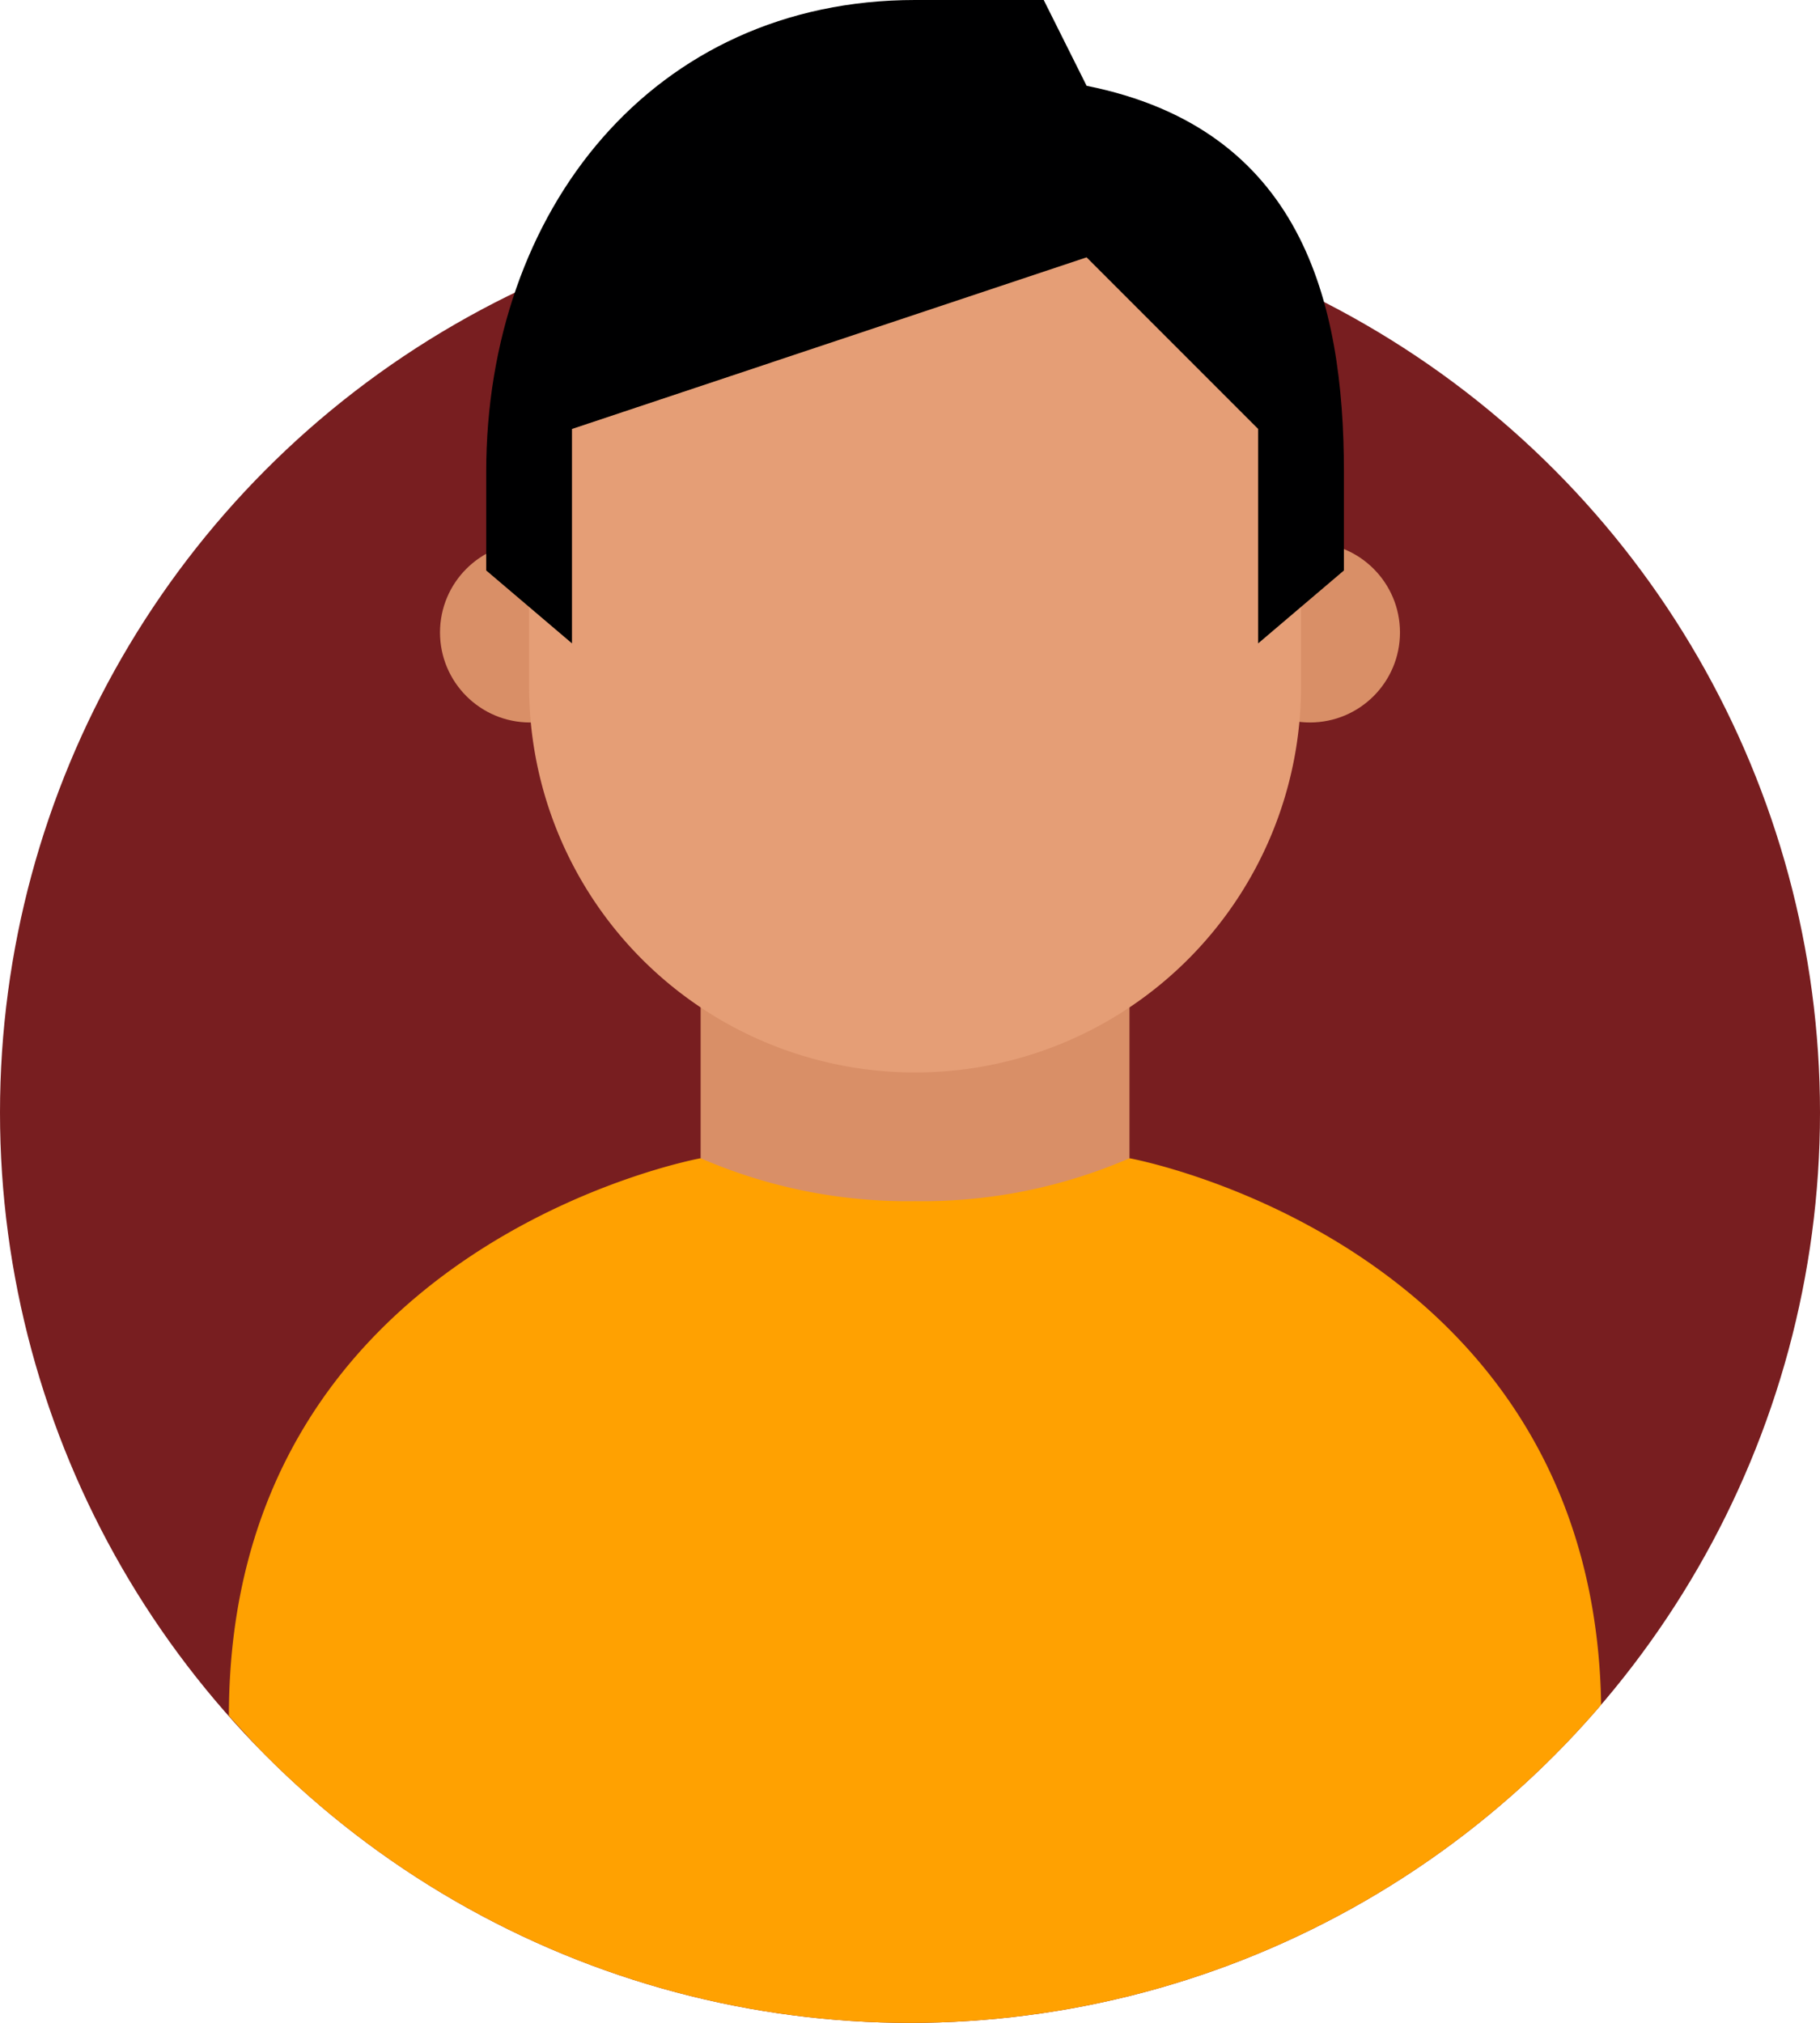 <svg id="user" xmlns="http://www.w3.org/2000/svg" xmlns:xlink="http://www.w3.org/1999/xlink" width="89.998" height="100" viewBox="0 0 89.998 100">
  <defs>
    <clipPath id="clip-path">
      <circle id="Elipse_11" data-name="Elipse 11" cx="44.999" cy="44.999" r="44.999" transform="translate(0 0)" fill="#322a7d"/>
    </clipPath>
  </defs>
  <circle id="Elipse_10" data-name="Elipse 10" cx="44.999" cy="44.999" r="44.999" transform="translate(0 10.002)" fill="#781e20"/>
  <circle id="Elipse_6" data-name="Elipse 6" cx="4.45" cy="4.45" r="4.45" transform="translate(60.328 26.815)" fill="#d98f67"/>
  <circle id="Elipse_7" data-name="Elipse 7" cx="4.45" cy="4.45" r="4.45" transform="translate(21.758 26.815)" fill="#d98f67"/>
  <path id="Caminho_4" data-name="Caminho 4" d="M27.6,50.448,17,37.724V25H38.206V37.724Z" transform="translate(17.646 19.534)" fill="#d98f67"/>
  <path id="Caminho_5" data-name="Caminho 5" d="M51.172,18.35c0-16.117-38.172-10.6-38.172,0V33.195a19.086,19.086,0,0,0,38.172,0Z" transform="translate(13.164 0.736)" fill="#e59e76"/>
  <path id="Caminho_6" data-name="Caminho 6" d="M33.206,4C20.271,4,12,14.391,12,27.327V32.2l4.241,3.605v-10.6l25.448-8.483,8.483,8.483v10.6L54.413,32.2V27.327c0-8.483-2.121-16.965-12.724-19.086L39.568,4H33.206Z" transform="translate(12.043 -4)" fill="#000001"/>
  <g id="Grupo_de_máscara_1" data-name="Grupo de máscara 1" transform="translate(0 10.002)" clip-path="url(#clip-path)">
    <path id="Caminho_7" data-name="Caminho 7" d="M50.534,31h0a25.73,25.73,0,0,1-10.6,2.121A25.73,25.73,0,0,1,29.327,31S6,35.241,6,58.568L42.517,98.395,73.861,58.568C73.861,35.241,50.534,31,50.534,31Z" transform="translate(5.319 16.255)" fill="#ffa101"/>
  </g>
</svg>
